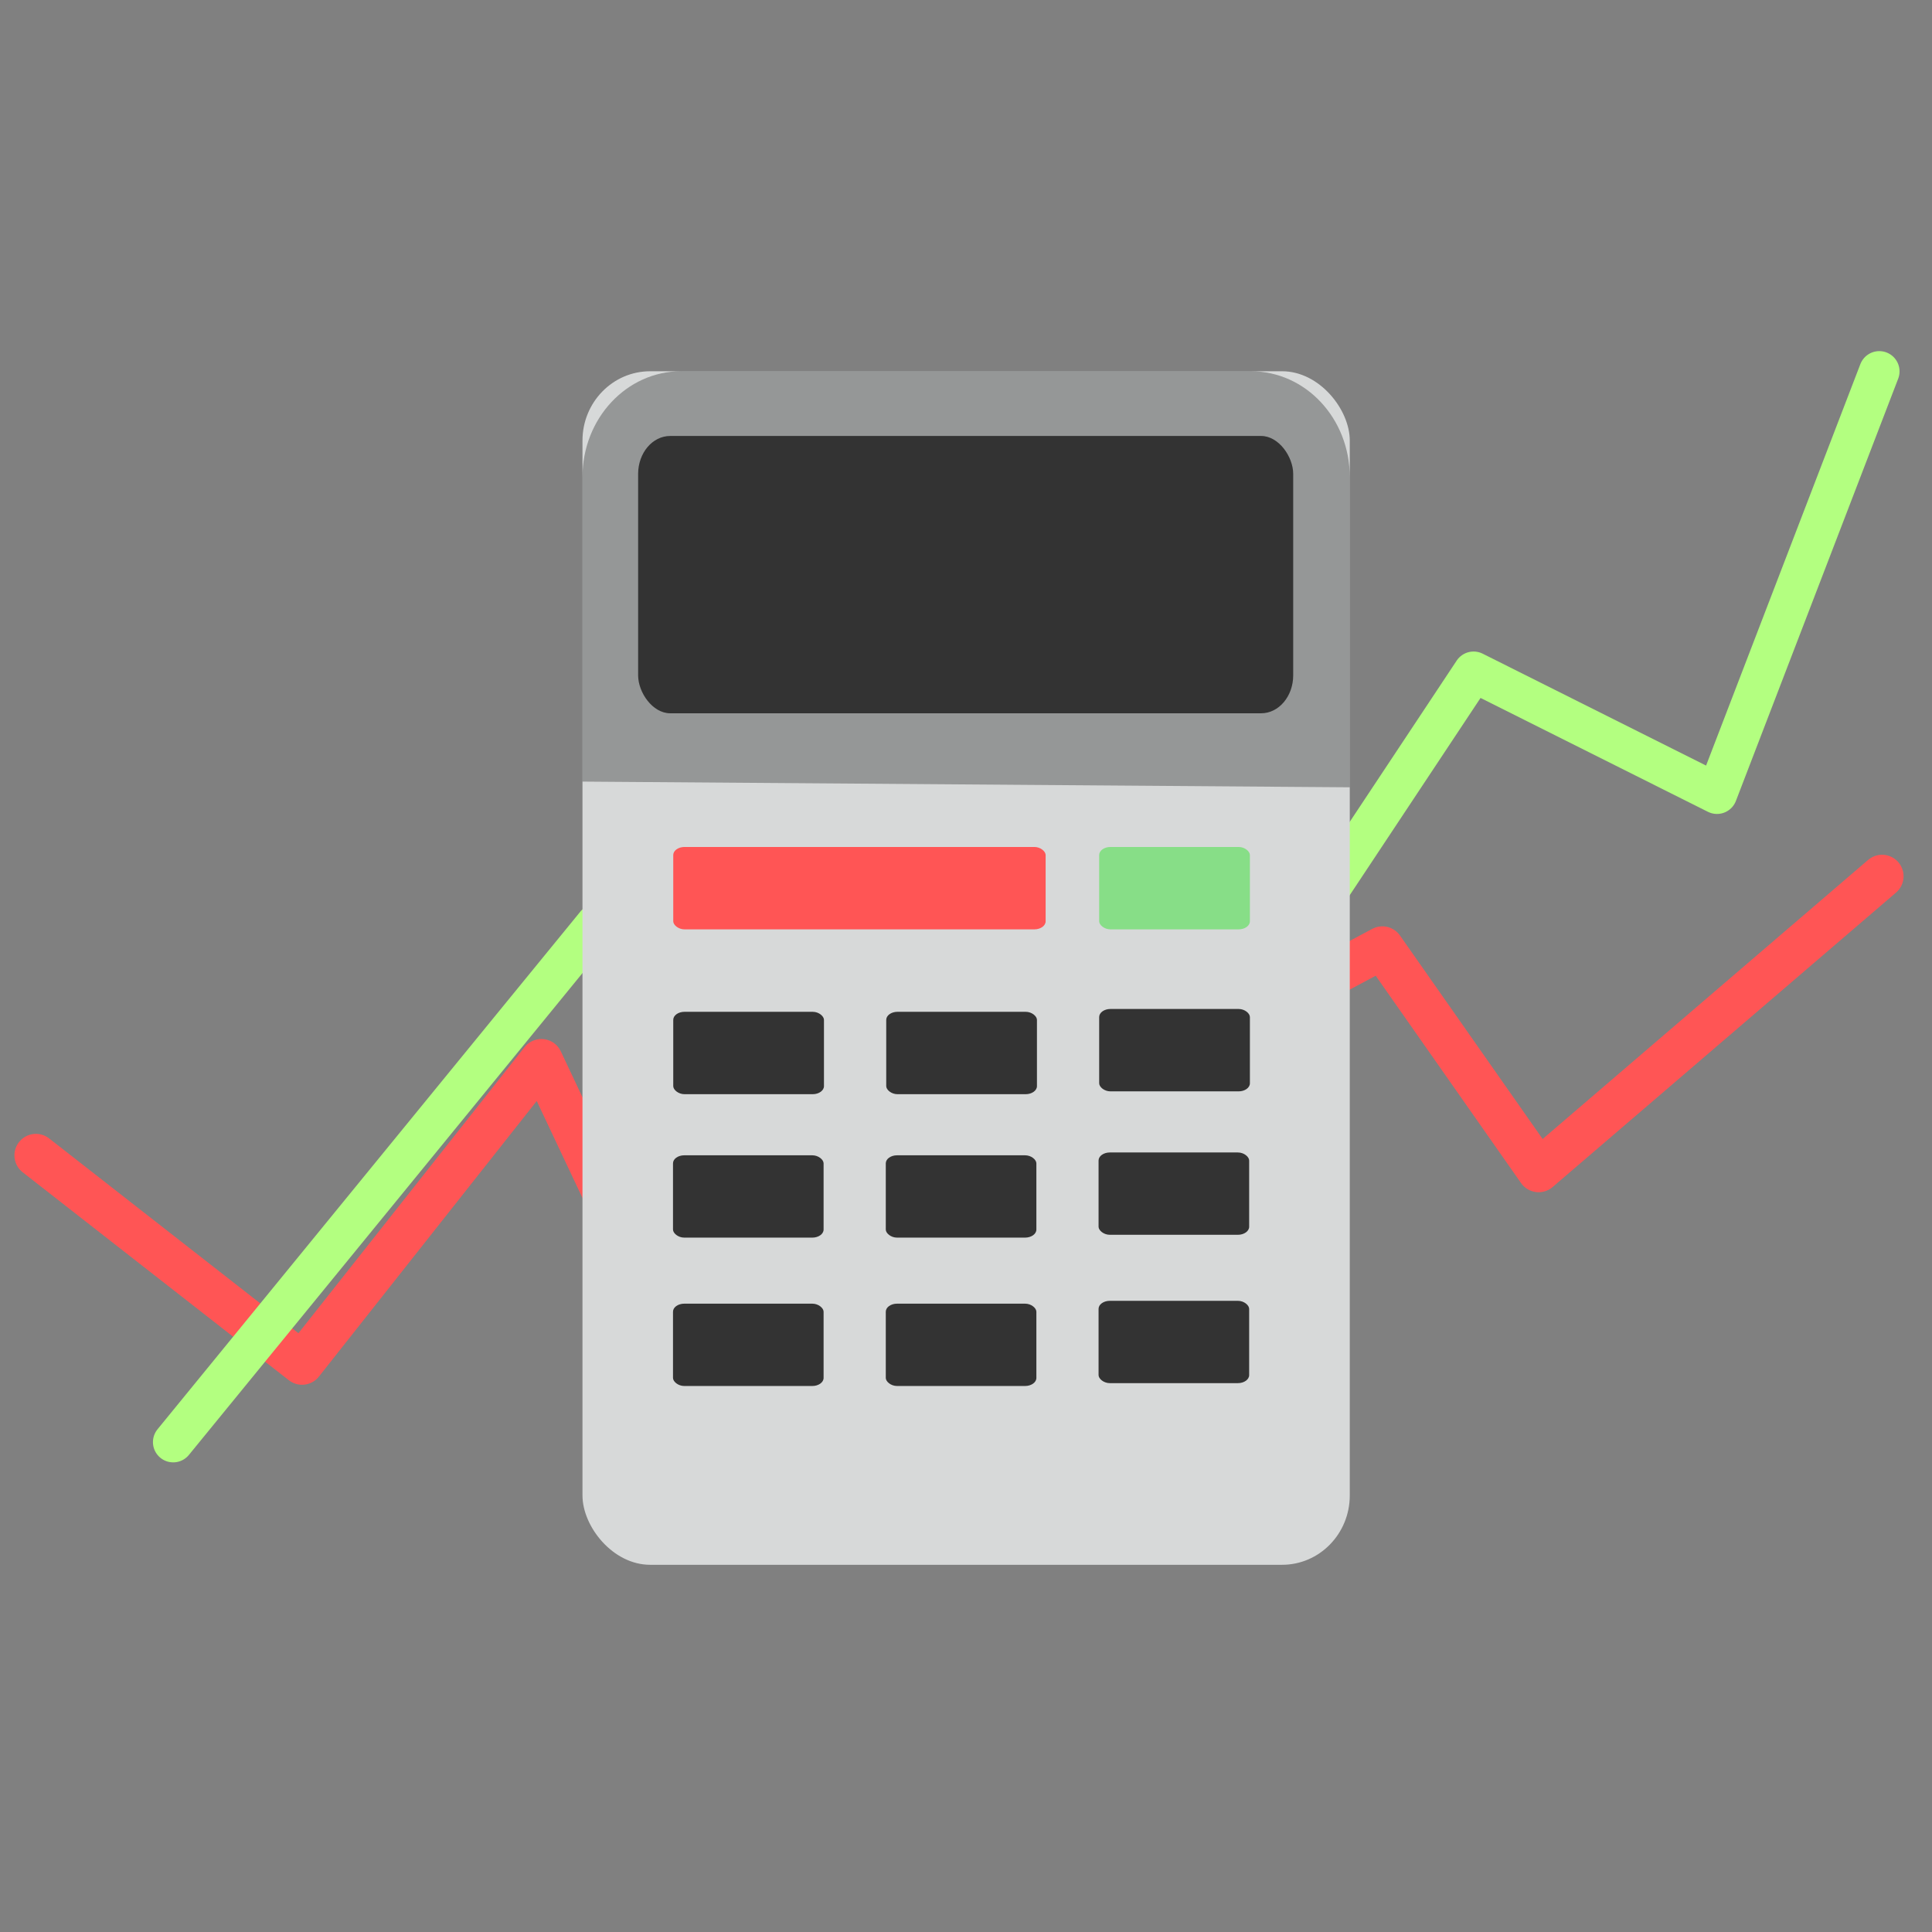 <?xml version="1.0" encoding="UTF-8" standalone="no"?>
<!-- Created with Inkscape (http://www.inkscape.org/) -->

<svg
   xmlns:dc="http://purl.org/dc/elements/1.1/"
   xmlns:cc="http://creativecommons.org/ns#"
   xmlns:rdf="http://www.w3.org/1999/02/22-rdf-syntax-ns#"
   xmlns:svg="http://www.w3.org/2000/svg"
   xmlns="http://www.w3.org/2000/svg"
   xmlns:sodipodi="http://sodipodi.sourceforge.net/DTD/sodipodi-0.dtd"
   xmlns:inkscape="http://www.inkscape.org/namespaces/inkscape"
   width="300"
   height="300"
   viewBox="0 0 79.375 79.375"
   version="1.1"
   id="svg8"
   inkscape:version="0.92.1 r15371"
   sodipodi:docname="accounting.svg">
  <rect x="0" y="0" width="79.375" height="79.375" fill="#808080" stroke="none"/>
  <defs
     id="defs2" />
  <sodipodi:namedview
     id="base"
     pagecolor="#ffffff"
     bordercolor="#666666"
     borderopacity="1.0"
     inkscape:pageopacity="0.0"
     inkscape:pageshadow="2"
     inkscape:zoom="2.2102856"
     inkscape:cx="124.24561"
     inkscape:cy="141.72209"
     inkscape:document-units="mm"
     inkscape:current-layer="layer1"
     showgrid="false"
     units="px"
     inkscape:window-width="1920"
     inkscape:window-height="1016"
     inkscape:window-x="0"
     inkscape:window-y="27"
     inkscape:window-maximized="1" />
  <g
     inkscape:label="Layer 1"
     inkscape:groupmode="layer"
     id="layer1"
     transform="translate(0,-217.625)">
    <path
       sodipodi:nodetypes="ccccccccc"
       inkscape:connector-curvature="0"
       id="path4642"
       d="m 77.324,253.625 -14.11,12.099 -6.42,-9.158 -12.921,6.894 -2.129,-6.971 -16.831,10.368 -2.671,-5.662 -9.833,12.44 -10.934,-8.543"
       style="fill:none;stroke:#ff5555;stroke-width:1.765;stroke-linecap:round;stroke-linejoin:round;stroke-miterlimit:4;stroke-dasharray:none;stroke-opacity:1" />
    <path
       style="fill:none;stroke:#b3ff80;stroke-width:1.665;stroke-linecap:round;stroke-linejoin:round;stroke-miterlimit:4;stroke-dasharray:none;stroke-opacity:1"
       d="m 77.209,232.883 -6.668,17.35 -10,-5.008 -8.095,12.205 -4.323,-6.687 -6.609,17.483 -17.019,-12.629 -17.379,21.276"
       id="path4572"
       inkscape:connector-curvature="0"
       sodipodi:nodetypes="cccccccc" />
    <g
       id="g4640"
       transform="matrix(1.593,0,0,1.593,14.65,-169.154)"
       style="stroke-width:0.628">
      <rect
         rx="1.745"
         ry="1.788"
         y="252.374"
         x="5.826"
         height="30.782"
         width="19.789"
         id="rect4485"
         style="opacity:1;vector-effect:none;fill:#d7d9d9;fill-opacity:1;fill-rule:nonzero;stroke:none;stroke-width:0.017;stroke-linecap:round;stroke-linejoin:round;stroke-miterlimit:4;stroke-dasharray:none;stroke-dashoffset:0;stroke-opacity:1;paint-order:fill markers stroke" />
      <path
         sodipodi:nodetypes="sssccss"
         inkscape:connector-curvature="0"
         id="rect4551"
         d="M 8.375,252.374 H 23.066 c 1.412,0 2.549,1.218 2.549,2.731 v 7.999 L 5.826,262.957 v -7.853 c 0,-1.513 1.137,-2.731 2.549,-2.731 z"
         style="opacity:1;vector-effect:none;fill:#000000;fill-opacity:0.308;fill-rule:nonzero;stroke:none;stroke-width:0.017;stroke-linecap:round;stroke-linejoin:round;stroke-miterlimit:4;stroke-dasharray:none;stroke-dashoffset:0;stroke-opacity:1;paint-order:fill markers stroke" />
      <rect
         ry="0.979"
         rx="0.827"
         y="254.043"
         x="7.261"
         height="7.152"
         width="16.895"
         id="rect4487"
         style="opacity:1;vector-effect:none;fill:#333333;fill-opacity:1;fill-rule:nonzero;stroke:none;stroke-width:0.017;stroke-linecap:round;stroke-linejoin:round;stroke-miterlimit:4;stroke-dasharray:none;stroke-dashoffset:0;stroke-opacity:1;paint-order:fill markers stroke" />
      <rect
         style="opacity:1;vector-effect:none;fill:#333333;fill-opacity:1;fill-rule:nonzero;stroke:none;stroke-width:0.017;stroke-linecap:round;stroke-linejoin:round;stroke-miterlimit:4;stroke-dasharray:none;stroke-dashoffset:0;stroke-opacity:1;paint-order:fill markers stroke"
         id="rect4495"
         width="3.887"
         height="2.125"
         x="19.152"
         y="268.821"
         rx="0.291"
         ry="0.208" />
      <rect
         ry="0.208"
         rx="0.291"
         y="268.894"
         x="13.66"
         height="2.125"
         width="3.887"
         id="rect4497"
         style="opacity:1;vector-effect:none;fill:#333333;fill-opacity:1;fill-rule:nonzero;stroke:none;stroke-width:0.017;stroke-linecap:round;stroke-linejoin:round;stroke-miterlimit:4;stroke-dasharray:none;stroke-dashoffset:0;stroke-opacity:1;paint-order:fill markers stroke" />
      <rect
         style="opacity:1;vector-effect:none;fill:#333333;fill-opacity:1;fill-rule:nonzero;stroke:none;stroke-width:0.017;stroke-linecap:round;stroke-linejoin:round;stroke-miterlimit:4;stroke-dasharray:none;stroke-dashoffset:0;stroke-opacity:1;paint-order:fill markers stroke"
         id="rect4499"
         width="3.887"
         height="2.125"
         x="8.167"
         y="268.894"
         rx="0.291"
         ry="0.208" />
      <g
         transform="matrix(0.579,0,0,0.579,0.109,116.493)"
         id="g4537"
         style="stroke-width:1.084">
        <rect
           style="opacity:1;vector-effect:none;fill:#333333;fill-opacity:1;fill-rule:nonzero;stroke:none;stroke-width:0.029;stroke-linecap:round;stroke-linejoin:round;stroke-miterlimit:4;stroke-dasharray:none;stroke-dashoffset:0;stroke-opacity:1;paint-order:fill markers stroke"
           id="rect4517"
           width="6.708"
           height="3.667"
           x="32.862"
           y="269.48"
           rx="0.502"
           ry="0.359" />
        <rect
           ry="0.359"
           rx="0.502"
           y="269.606"
           x="23.384"
           height="3.667"
           width="6.708"
           id="rect4519"
           style="opacity:1;vector-effect:none;fill:#333333;fill-opacity:1;fill-rule:nonzero;stroke:none;stroke-width:0.029;stroke-linecap:round;stroke-linejoin:round;stroke-miterlimit:4;stroke-dasharray:none;stroke-dashoffset:0;stroke-opacity:1;paint-order:fill markers stroke" />
        <rect
           style="opacity:1;vector-effect:none;fill:#333333;fill-opacity:1;fill-rule:nonzero;stroke:none;stroke-width:0.029;stroke-linecap:round;stroke-linejoin:round;stroke-miterlimit:4;stroke-dasharray:none;stroke-dashoffset:0;stroke-opacity:1;paint-order:fill markers stroke"
           id="rect4521"
           width="6.708"
           height="3.667"
           x="13.906"
           y="269.606"
           rx="0.502"
           ry="0.359" />
      </g>
      <g
         transform="matrix(0.579,0,0,0.579,0.109,116.548)"
         id="g4542"
         style="stroke-width:1.084">
        <rect
           ry="0.359"
           rx="0.502"
           y="275.993"
           x="32.862"
           height="3.667"
           width="6.708"
           id="rect4523"
           style="opacity:1;vector-effect:none;fill:#333333;fill-opacity:1;fill-rule:nonzero;stroke:none;stroke-width:0.029;stroke-linecap:round;stroke-linejoin:round;stroke-miterlimit:4;stroke-dasharray:none;stroke-dashoffset:0;stroke-opacity:1;paint-order:fill markers stroke" />
        <rect
           style="opacity:1;vector-effect:none;fill:#333333;fill-opacity:1;fill-rule:nonzero;stroke:none;stroke-width:0.029;stroke-linecap:round;stroke-linejoin:round;stroke-miterlimit:4;stroke-dasharray:none;stroke-dashoffset:0;stroke-opacity:1;paint-order:fill markers stroke"
           id="rect4525"
           width="6.708"
           height="3.667"
           x="23.384"
           y="276.12"
           rx="0.502"
           ry="0.359" />
        <rect
           ry="0.359"
           rx="0.502"
           y="276.12"
           x="13.906"
           height="3.667"
           width="6.708"
           id="rect4527"
           style="opacity:1;vector-effect:none;fill:#333333;fill-opacity:1;fill-rule:nonzero;stroke:none;stroke-width:0.029;stroke-linecap:round;stroke-linejoin:round;stroke-miterlimit:4;stroke-dasharray:none;stroke-dashoffset:0;stroke-opacity:1;paint-order:fill markers stroke" />
      </g>
      <rect
         ry="0.208"
         rx="0.291"
         y="264.643"
         x="8.167"
         height="2.125"
         width="9.604"
         id="rect4547"
         style="opacity:1;vector-effect:none;fill:#ff5555;fill-opacity:1;fill-rule:nonzero;stroke:none;stroke-width:0.017;stroke-linecap:round;stroke-linejoin:round;stroke-miterlimit:4;stroke-dasharray:none;stroke-dashoffset:0;stroke-opacity:1;paint-order:fill markers stroke" />
      <rect
         ry="0.208"
         rx="0.291"
         y="264.643"
         x="19.152"
         height="2.125"
         width="3.887"
         id="rect4549"
         style="opacity:1;vector-effect:none;fill:#87de87;fill-opacity:1;fill-rule:nonzero;stroke:none;stroke-width:0.017;stroke-linecap:round;stroke-linejoin:round;stroke-miterlimit:4;stroke-dasharray:none;stroke-dashoffset:0;stroke-opacity:1;paint-order:fill markers stroke" />
    </g>
  </g>
</svg>
